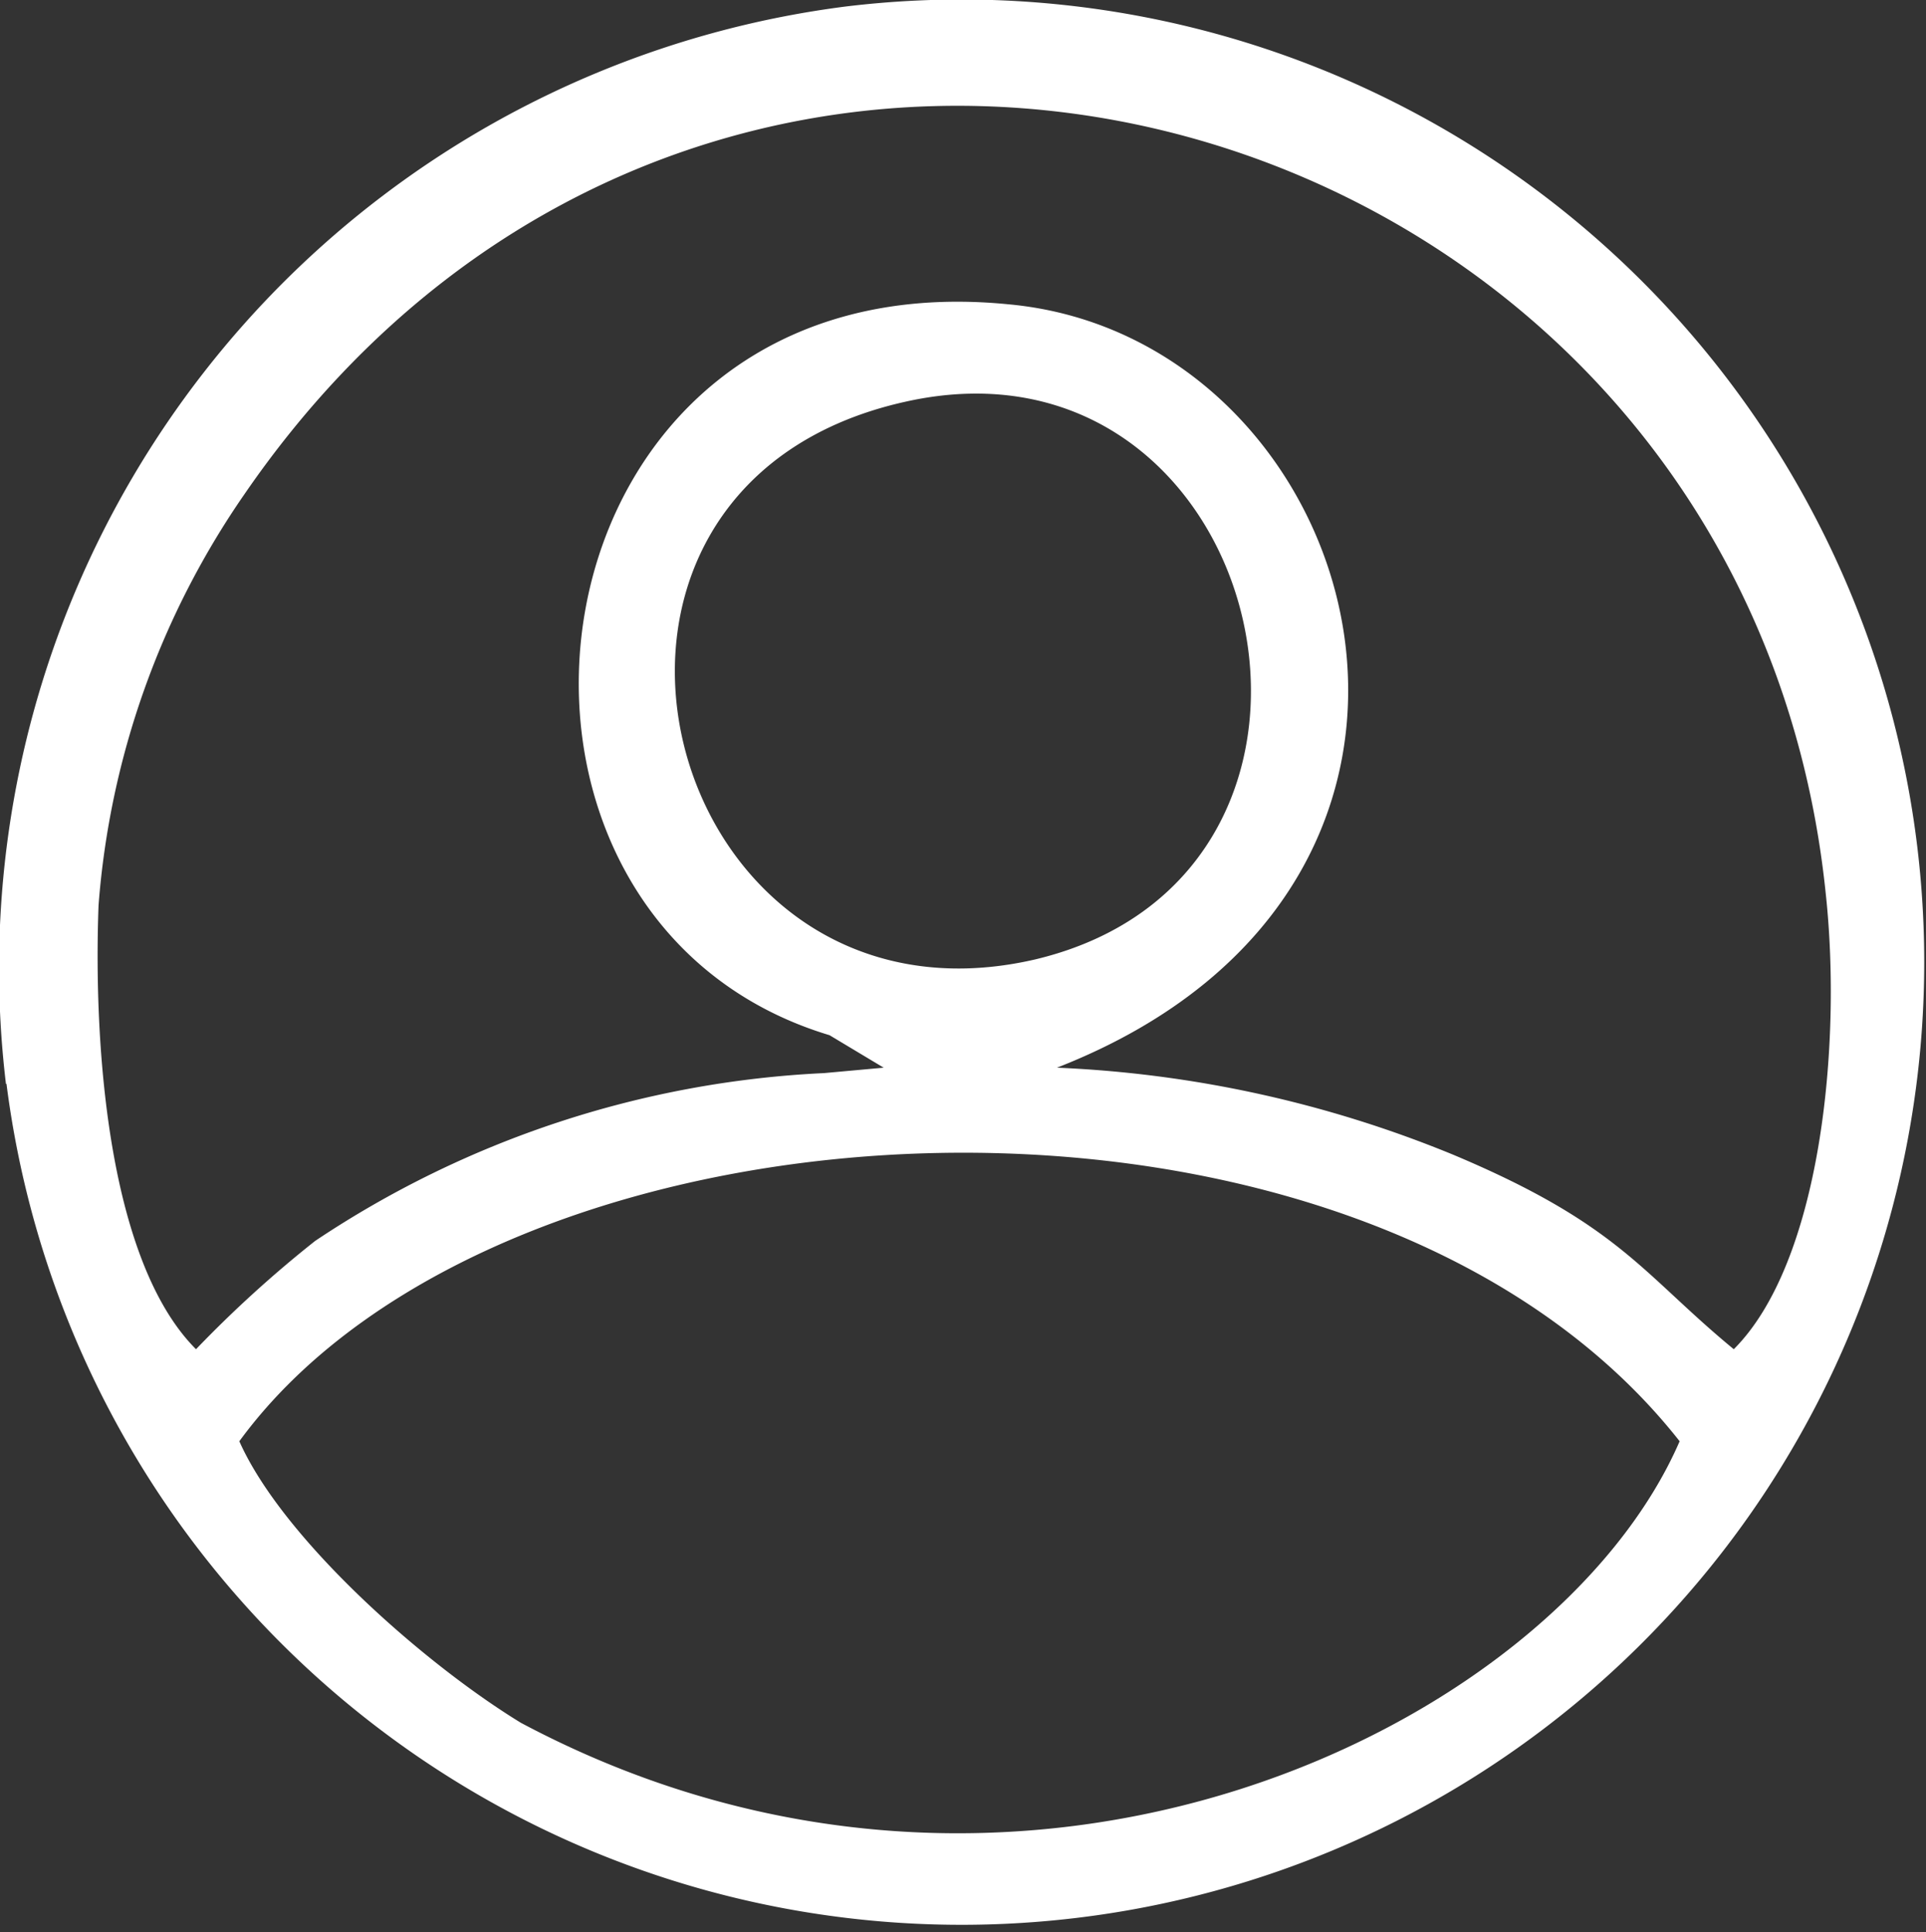 <svg id="Layer_1" data-name="Layer 1" xmlns="http://www.w3.org/2000/svg" viewBox="0 0 35.57 35.69"><rect x="0" y="0" width="35.57" height="35.69" fill="#333333" stroke="none"/><defs><style>.cls-1{fill:#fff;fill-rule:evenodd;}</style></defs><title>contact</title><path class="cls-1" d="M677.31,1283.14c4.9-6.7,20.7-7.5,26.6,0-2.3,5.3-12.2,10.1-21.4,5.2C680.71,1287.24,678.11,1284.94,677.31,1283.14Zm12.3-19.2c6.7-1.5,9.1,8.7,2.4,10.3C685.11,1275.84,682.41,1265.54,689.61,1263.94Zm-1.4,11.7,1,.6-1.1.1a18.46,18.46,0,0,0-9.4,3.1,21.9,21.9,0,0,0-2.2,2c-1.6-1.6-1.9-5.5-1.8-8.2a15.38,15.38,0,0,1,2.7-7.6c8.8-12.8,27.7-7.3,29.2,7.4.3,2.8-.1,6.8-1.7,8.4-1.7-1.4-2.1-2.3-5.2-3.6a21.62,21.62,0,0,0-7.3-1.6c8.7-3.4,5.7-13.5-.9-14.1-9.1-.9-10.6,11.3-3.3,13.5Zm-15.2.9a17.78,17.78,0,1,0,15.5-19.9A17.91,17.91,0,0,0,673,1276.54Z" transform="translate(-672.89 -1256.52)"/></svg>